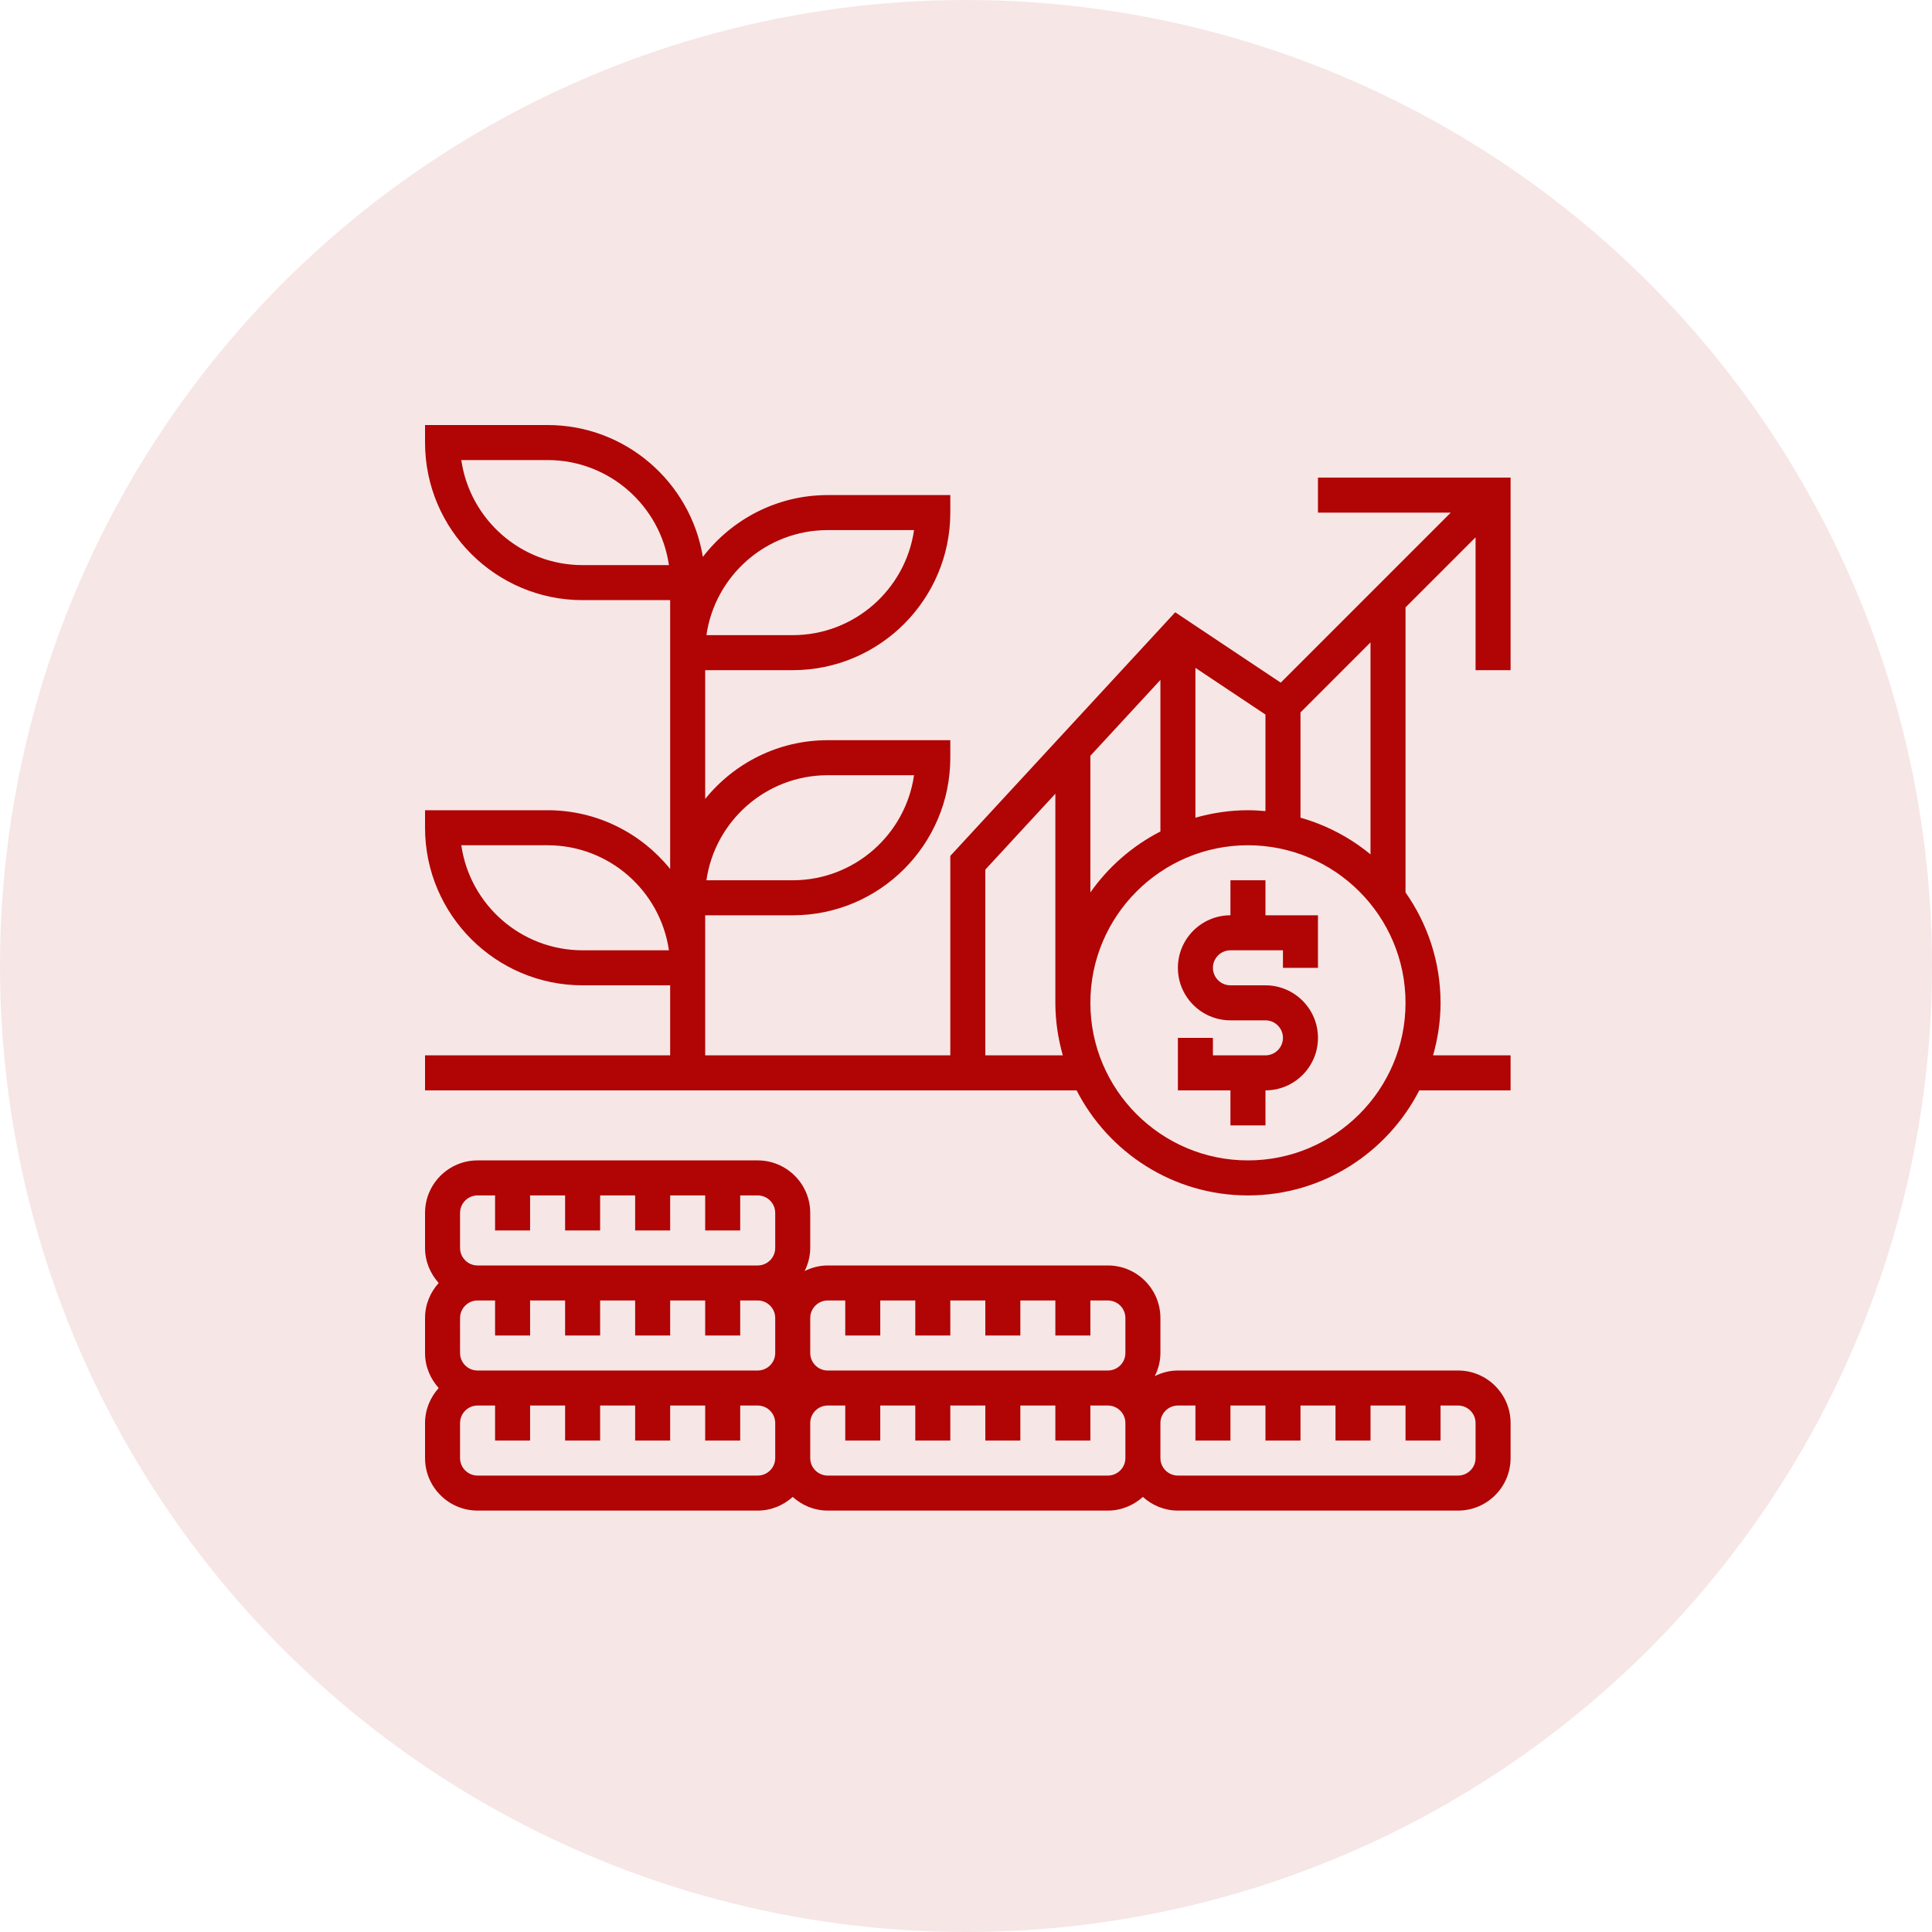 <svg width="56" height="56" viewBox="0 0 56 56" fill="none" xmlns="http://www.w3.org/2000/svg">
<circle opacity="0.1" cx="28" cy="28" r="28" fill="#B10404"/>
<path d="M36.68 25.515H35.665V26.53C34.825 26.53 34.142 27.213 34.142 28.053C34.142 28.892 34.825 29.575 35.665 29.575H36.68C36.959 29.575 37.187 29.802 37.187 30.083C37.187 30.363 36.959 30.59 36.68 30.59H35.157V30.083H34.142V31.605H35.665V32.62H36.68V31.605C37.519 31.605 38.202 30.922 38.202 30.083C38.202 29.243 37.519 28.56 36.68 28.56H35.665C35.385 28.56 35.157 28.333 35.157 28.053C35.157 27.773 35.385 27.545 35.665 27.545H37.187V28.053H38.202V26.53H36.68V25.515Z" fill="#B10404"/>
<path d="M42.262 39.725H34.142C33.901 39.725 33.676 39.786 33.473 39.887C33.573 39.684 33.635 39.459 33.635 39.218V38.203C33.635 37.363 32.952 36.68 32.112 36.68H23.992C23.751 36.68 23.526 36.741 23.323 36.842C23.423 36.639 23.485 36.414 23.485 36.172V35.157C23.485 34.318 22.802 33.635 21.962 33.635H13.842C13.003 33.635 12.32 34.318 12.32 35.157V36.172C12.32 36.564 12.473 36.917 12.716 37.188C12.473 37.458 12.32 37.811 12.32 38.203V39.218C12.32 39.609 12.473 39.962 12.716 40.233C12.473 40.502 12.32 40.856 12.32 41.248V42.263C12.32 43.102 13.003 43.785 13.842 43.785H21.962C22.354 43.785 22.707 43.632 22.977 43.389C23.247 43.633 23.601 43.785 23.992 43.785H32.112C32.504 43.785 32.857 43.632 33.127 43.389C33.397 43.633 33.751 43.785 34.142 43.785H42.262C43.102 43.785 43.785 43.102 43.785 42.263V41.248C43.785 40.408 43.102 39.725 42.262 39.725ZM23.992 37.695H24.5V38.71H25.515V37.695H26.53V38.71H27.545V37.695H28.56V38.71H29.575V37.695H30.59V38.71H31.605V37.695H32.112C32.392 37.695 32.62 37.922 32.62 38.203V39.218C32.62 39.498 32.392 39.725 32.112 39.725H23.992C23.713 39.725 23.485 39.498 23.485 39.218V38.203C23.485 37.922 23.713 37.695 23.992 37.695ZM13.842 39.725C13.563 39.725 13.335 39.498 13.335 39.218V38.203C13.335 37.922 13.563 37.695 13.842 37.695H14.35V38.71H15.365V37.695H16.38V38.71H17.395V37.695H18.41V38.71H19.425V37.695H20.44V38.71H21.455V37.695H21.962C22.242 37.695 22.47 37.922 22.47 38.203V39.218C22.47 39.498 22.242 39.725 21.962 39.725H13.842ZM13.335 35.157C13.335 34.877 13.563 34.65 13.842 34.65H14.35V35.665H15.365V34.65H16.38V35.665H17.395V34.65H18.41V35.665H19.425V34.65H20.44V35.665H21.455V34.65H21.962C22.242 34.65 22.47 34.877 22.47 35.157V36.172C22.47 36.453 22.242 36.68 21.962 36.68H13.842C13.563 36.68 13.335 36.453 13.335 36.172V35.157ZM21.962 42.77H13.842C13.563 42.77 13.335 42.543 13.335 42.263V41.248C13.335 40.967 13.563 40.74 13.842 40.74H14.35V41.755H15.365V40.74H16.38V41.755H17.395V40.74H18.41V41.755H19.425V40.74H20.44V41.755H21.455V40.74H21.962C22.242 40.74 22.47 40.967 22.47 41.248V42.263C22.47 42.543 22.242 42.77 21.962 42.77ZM32.112 42.77H23.992C23.713 42.77 23.485 42.543 23.485 42.263V41.248C23.485 40.967 23.713 40.74 23.992 40.74H24.5V41.755H25.515V40.74H26.53V41.755H27.545V40.74H28.56V41.755H29.575V40.74H30.59V41.755H31.605V40.74H32.112C32.392 40.74 32.62 40.967 32.62 41.248V42.263C32.62 42.543 32.392 42.77 32.112 42.77ZM42.77 42.263C42.77 42.543 42.542 42.77 42.262 42.77H34.142C33.863 42.77 33.635 42.543 33.635 42.263V41.248C33.635 40.967 33.863 40.74 34.142 40.74H34.65V41.755H35.665V40.74H36.68V41.755H37.695V40.74H38.71V41.755H39.725V40.74H40.74V41.755H41.755V40.74H42.262C42.542 40.74 42.77 40.967 42.77 41.248V42.263Z" fill="#B10404"/>
<path d="M43.785 19.425V13.843H38.202V14.858H42.052L37.123 19.787L34.064 17.747L27.545 24.809V30.59H20.44V28.56V28.053V26.53H22.977C25.495 26.53 27.545 24.481 27.545 21.963V21.455H23.992C22.558 21.455 21.278 22.121 20.44 23.158V19.425H22.977C25.495 19.425 27.545 17.376 27.545 14.858V14.35H23.992C22.518 14.35 21.209 15.055 20.373 16.142C20.016 13.978 18.136 12.32 15.872 12.32H12.32V12.828C12.32 15.346 14.369 17.395 16.887 17.395H19.425V18.918V19.425V25.188C18.587 24.151 17.306 23.485 15.872 23.485H12.32V23.993C12.32 26.511 14.369 28.56 16.887 28.56H19.425V30.59H12.32V31.605H31.206C32.132 33.41 34.008 34.65 36.172 34.65C38.337 34.65 40.212 33.41 41.139 31.605H43.785V30.59H41.539C41.676 30.105 41.755 29.596 41.755 29.068C41.755 27.877 41.377 26.775 40.74 25.868V17.605L42.77 15.575V19.425H43.785ZM23.992 22.47H26.494C26.247 24.189 24.764 25.515 22.977 25.515H20.476C20.723 23.796 22.205 22.47 23.992 22.47ZM23.992 15.365H26.494C26.247 17.084 24.764 18.41 22.977 18.41H20.476C20.723 16.691 22.205 15.365 23.992 15.365ZM16.887 16.38C15.1 16.38 13.618 15.055 13.371 13.335H15.872C17.659 13.335 19.142 14.661 19.389 16.38H16.887ZM16.887 27.545C15.1 27.545 13.618 26.22 13.371 24.5H15.872C17.659 24.5 19.142 25.826 19.389 27.545H16.887ZM36.172 23.485C35.644 23.485 35.135 23.564 34.65 23.701V19.358L36.68 20.712V23.51C36.512 23.496 36.344 23.485 36.172 23.485ZM33.635 24.101C32.823 24.518 32.126 25.126 31.605 25.868V21.907L33.635 19.708V24.101ZM28.56 30.59V25.206L30.59 23.007V29.068C30.59 29.596 30.669 30.105 30.806 30.59H28.56ZM36.172 33.635C33.654 33.635 31.605 31.586 31.605 29.068C31.605 26.549 33.654 24.5 36.172 24.5C38.691 24.5 40.74 26.549 40.74 29.068C40.74 31.586 38.691 33.635 36.172 33.635ZM39.725 24.765C39.137 24.279 38.447 23.915 37.695 23.701V20.65L39.725 18.62V24.765Z" fill="#B10404"/>
</svg>
